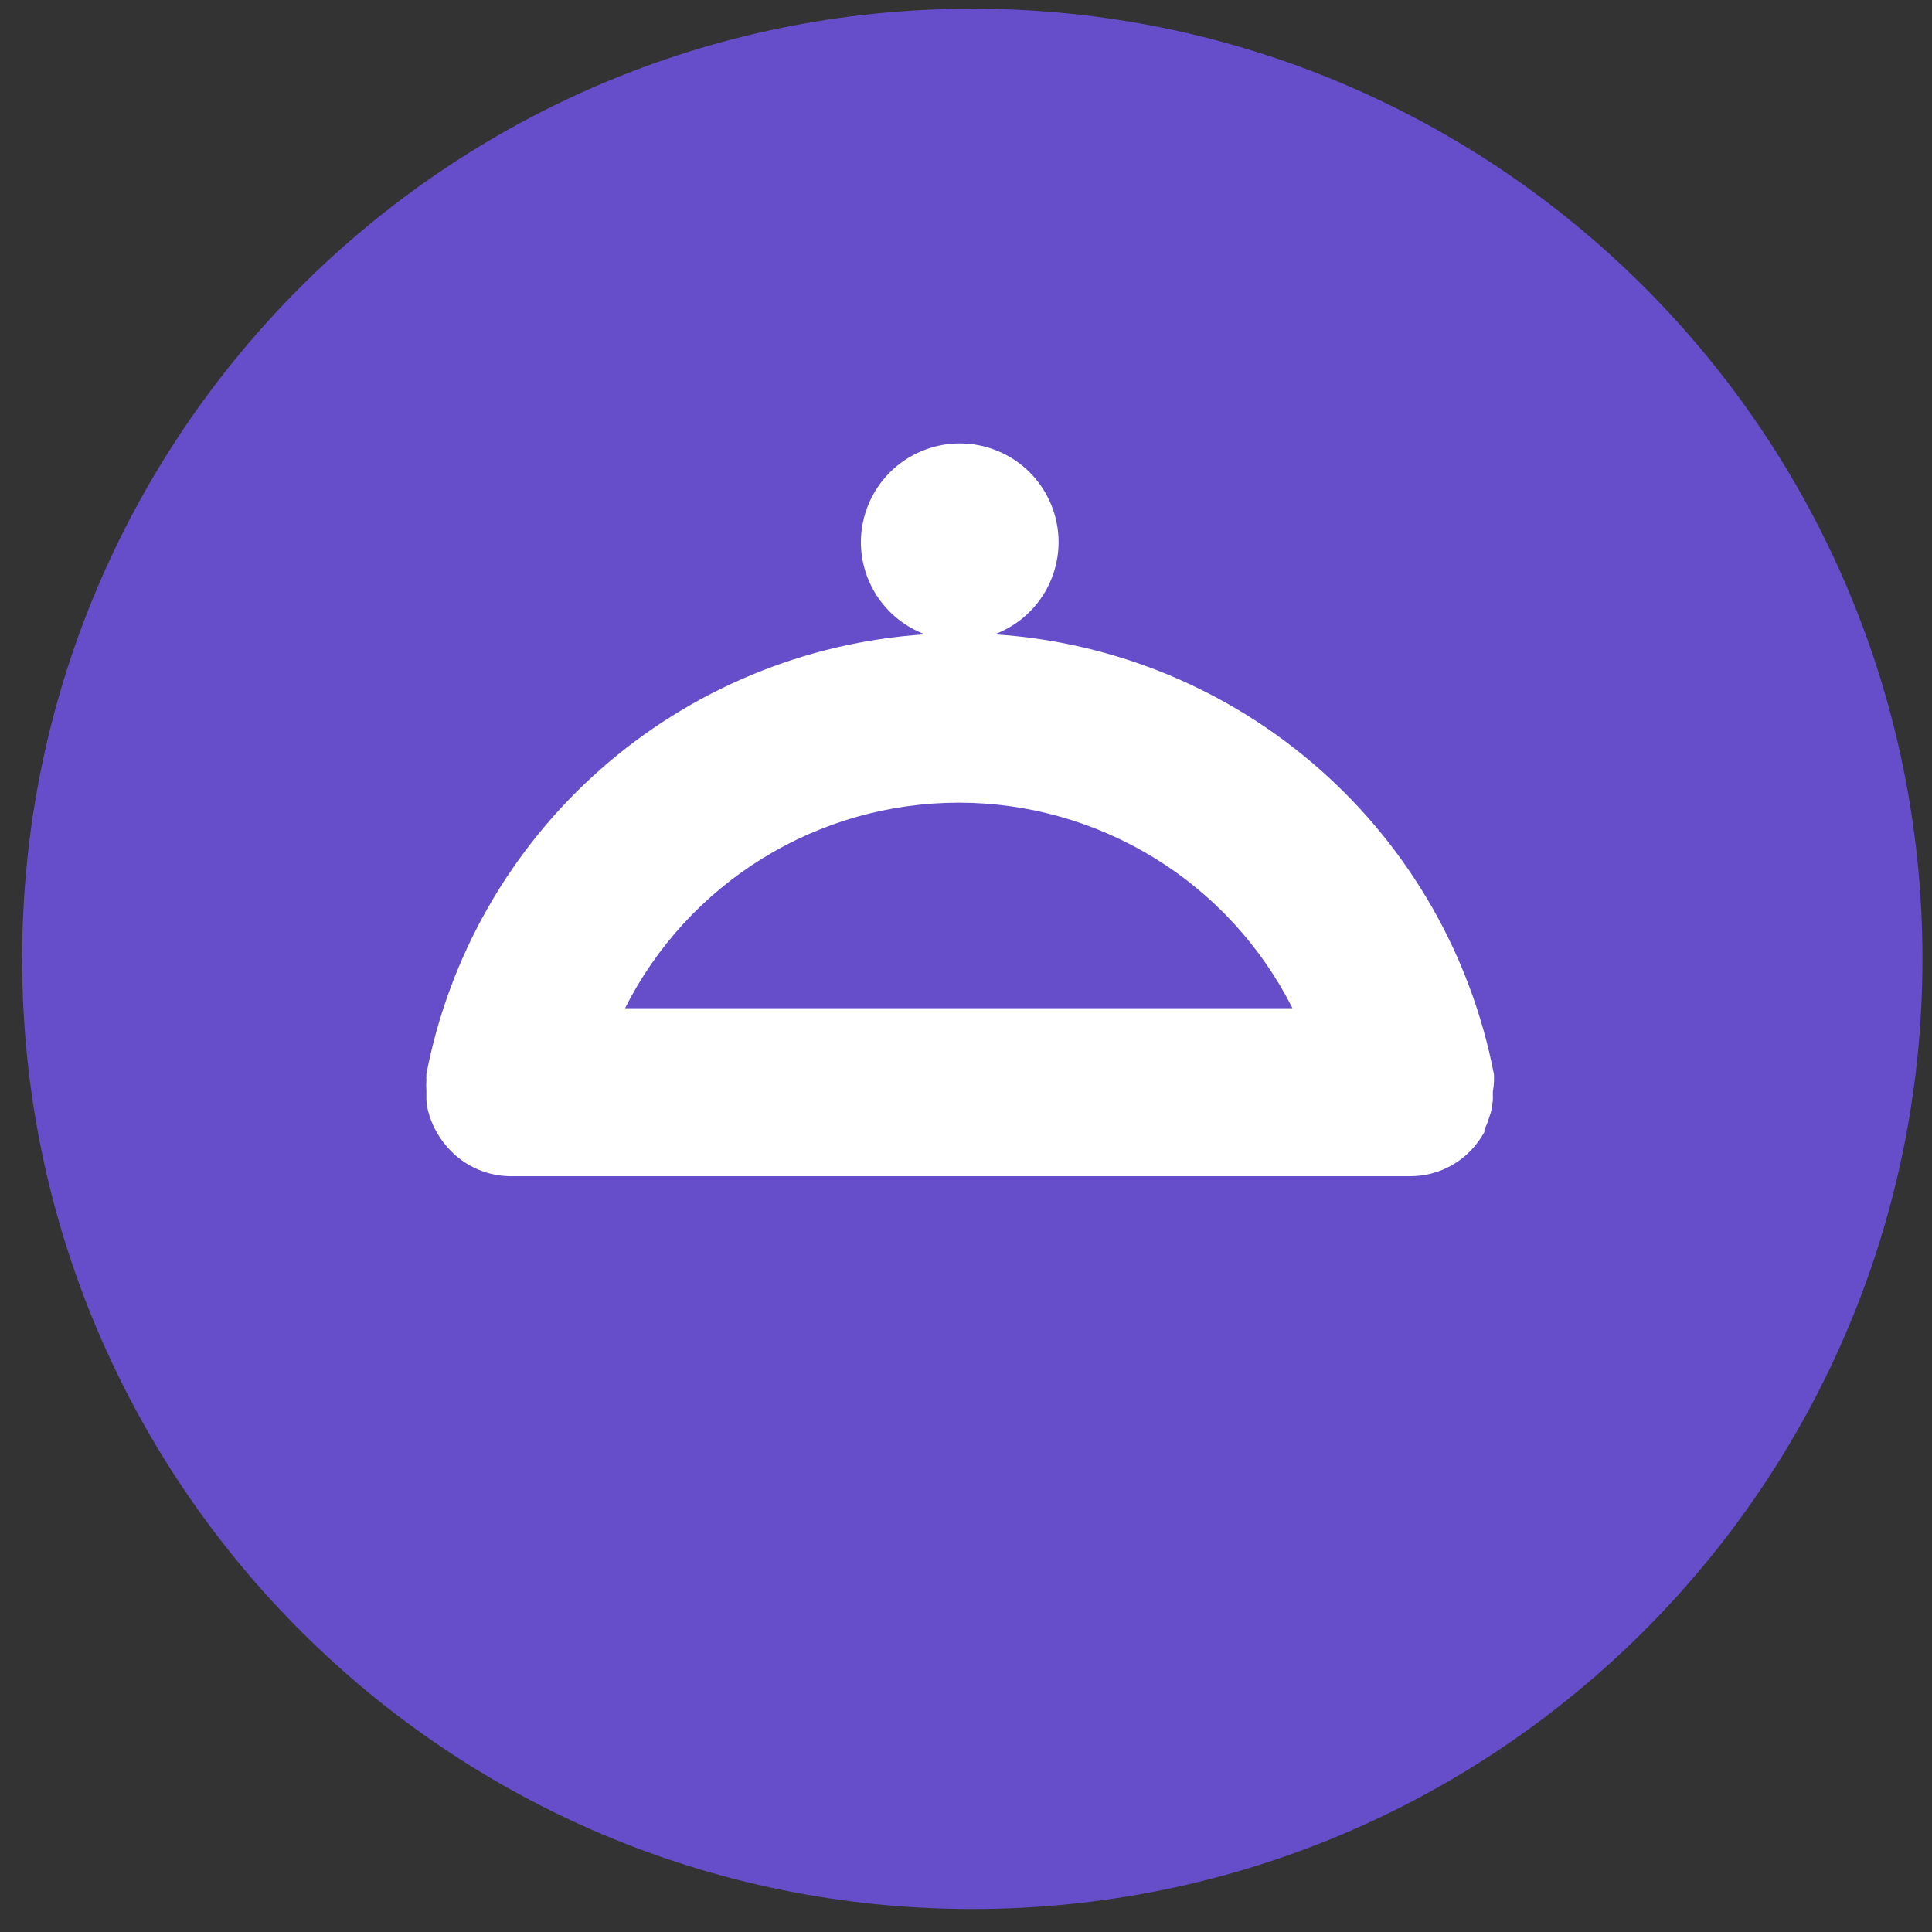 <svg width="61" height="61" viewBox="0 0 61 61" fill="none" xmlns="http://www.w3.org/2000/svg">
<rect x="0" y="0" width="61" height="61" fill="#333333" stroke="none"/>
<path d="M0.699 30.275C0.699 13.707 14.131 0.275 30.699 0.275C47.268 0.275 60.699 13.707 60.699 30.275C60.699 46.844 47.268 60.275 30.699 60.275C14.131 60.275 0.699 46.844 0.699 30.275Z" fill="#664ECA"/>
<path d="M47.171 34.119C47.171 34.074 47.171 34.028 47.171 33.982C47.171 33.982 47.171 33.982 47.171 33.929C46.453 30.193 44.516 26.801 41.662 24.285C38.808 21.769 35.2 20.272 31.403 20.028C31.996 19.806 32.507 19.409 32.868 18.888C33.229 18.368 33.422 17.75 33.423 17.117C33.423 16.29 33.094 15.498 32.51 14.913C31.925 14.328 31.132 14 30.305 14C29.478 14 28.684 14.328 28.099 14.912C27.513 15.497 27.183 16.29 27.181 17.117C27.182 17.75 27.376 18.367 27.737 18.887C28.098 19.407 28.608 19.805 29.201 20.028C25.412 20.277 21.814 21.774 18.966 24.285C16.119 26.796 14.184 30.179 13.463 33.906C13.463 33.906 13.463 33.906 13.463 33.952C13.459 34 13.459 34.048 13.463 34.096C13.455 34.211 13.455 34.325 13.463 34.439C13.463 34.439 13.463 34.485 13.463 34.508C13.463 34.531 13.463 34.645 13.463 34.721C13.469 34.842 13.486 34.962 13.516 35.08L13.562 35.232C13.606 35.368 13.659 35.5 13.722 35.628L13.768 35.705C13.845 35.857 13.94 36 14.05 36.131C14.292 36.436 14.599 36.684 14.948 36.858C15.297 37.032 15.679 37.127 16.069 37.137H44.534C44.925 37.136 45.311 37.049 45.664 36.882C46.017 36.715 46.329 36.471 46.577 36.169C46.686 36.036 46.783 35.894 46.867 35.743V35.674C46.929 35.541 46.982 35.403 47.026 35.263L47.072 35.118C47.101 34.997 47.122 34.875 47.133 34.752C47.137 34.683 47.137 34.615 47.133 34.546C47.137 34.523 47.137 34.5 47.133 34.477C47.154 34.359 47.167 34.239 47.171 34.119ZM19.735 31.833C20.718 29.882 22.224 28.242 24.084 27.096C25.944 25.95 28.086 25.343 30.271 25.343C32.456 25.343 34.598 25.95 36.459 27.096C38.319 28.242 39.825 29.882 40.808 31.833H19.735Z" fill="white"/>
</svg>
